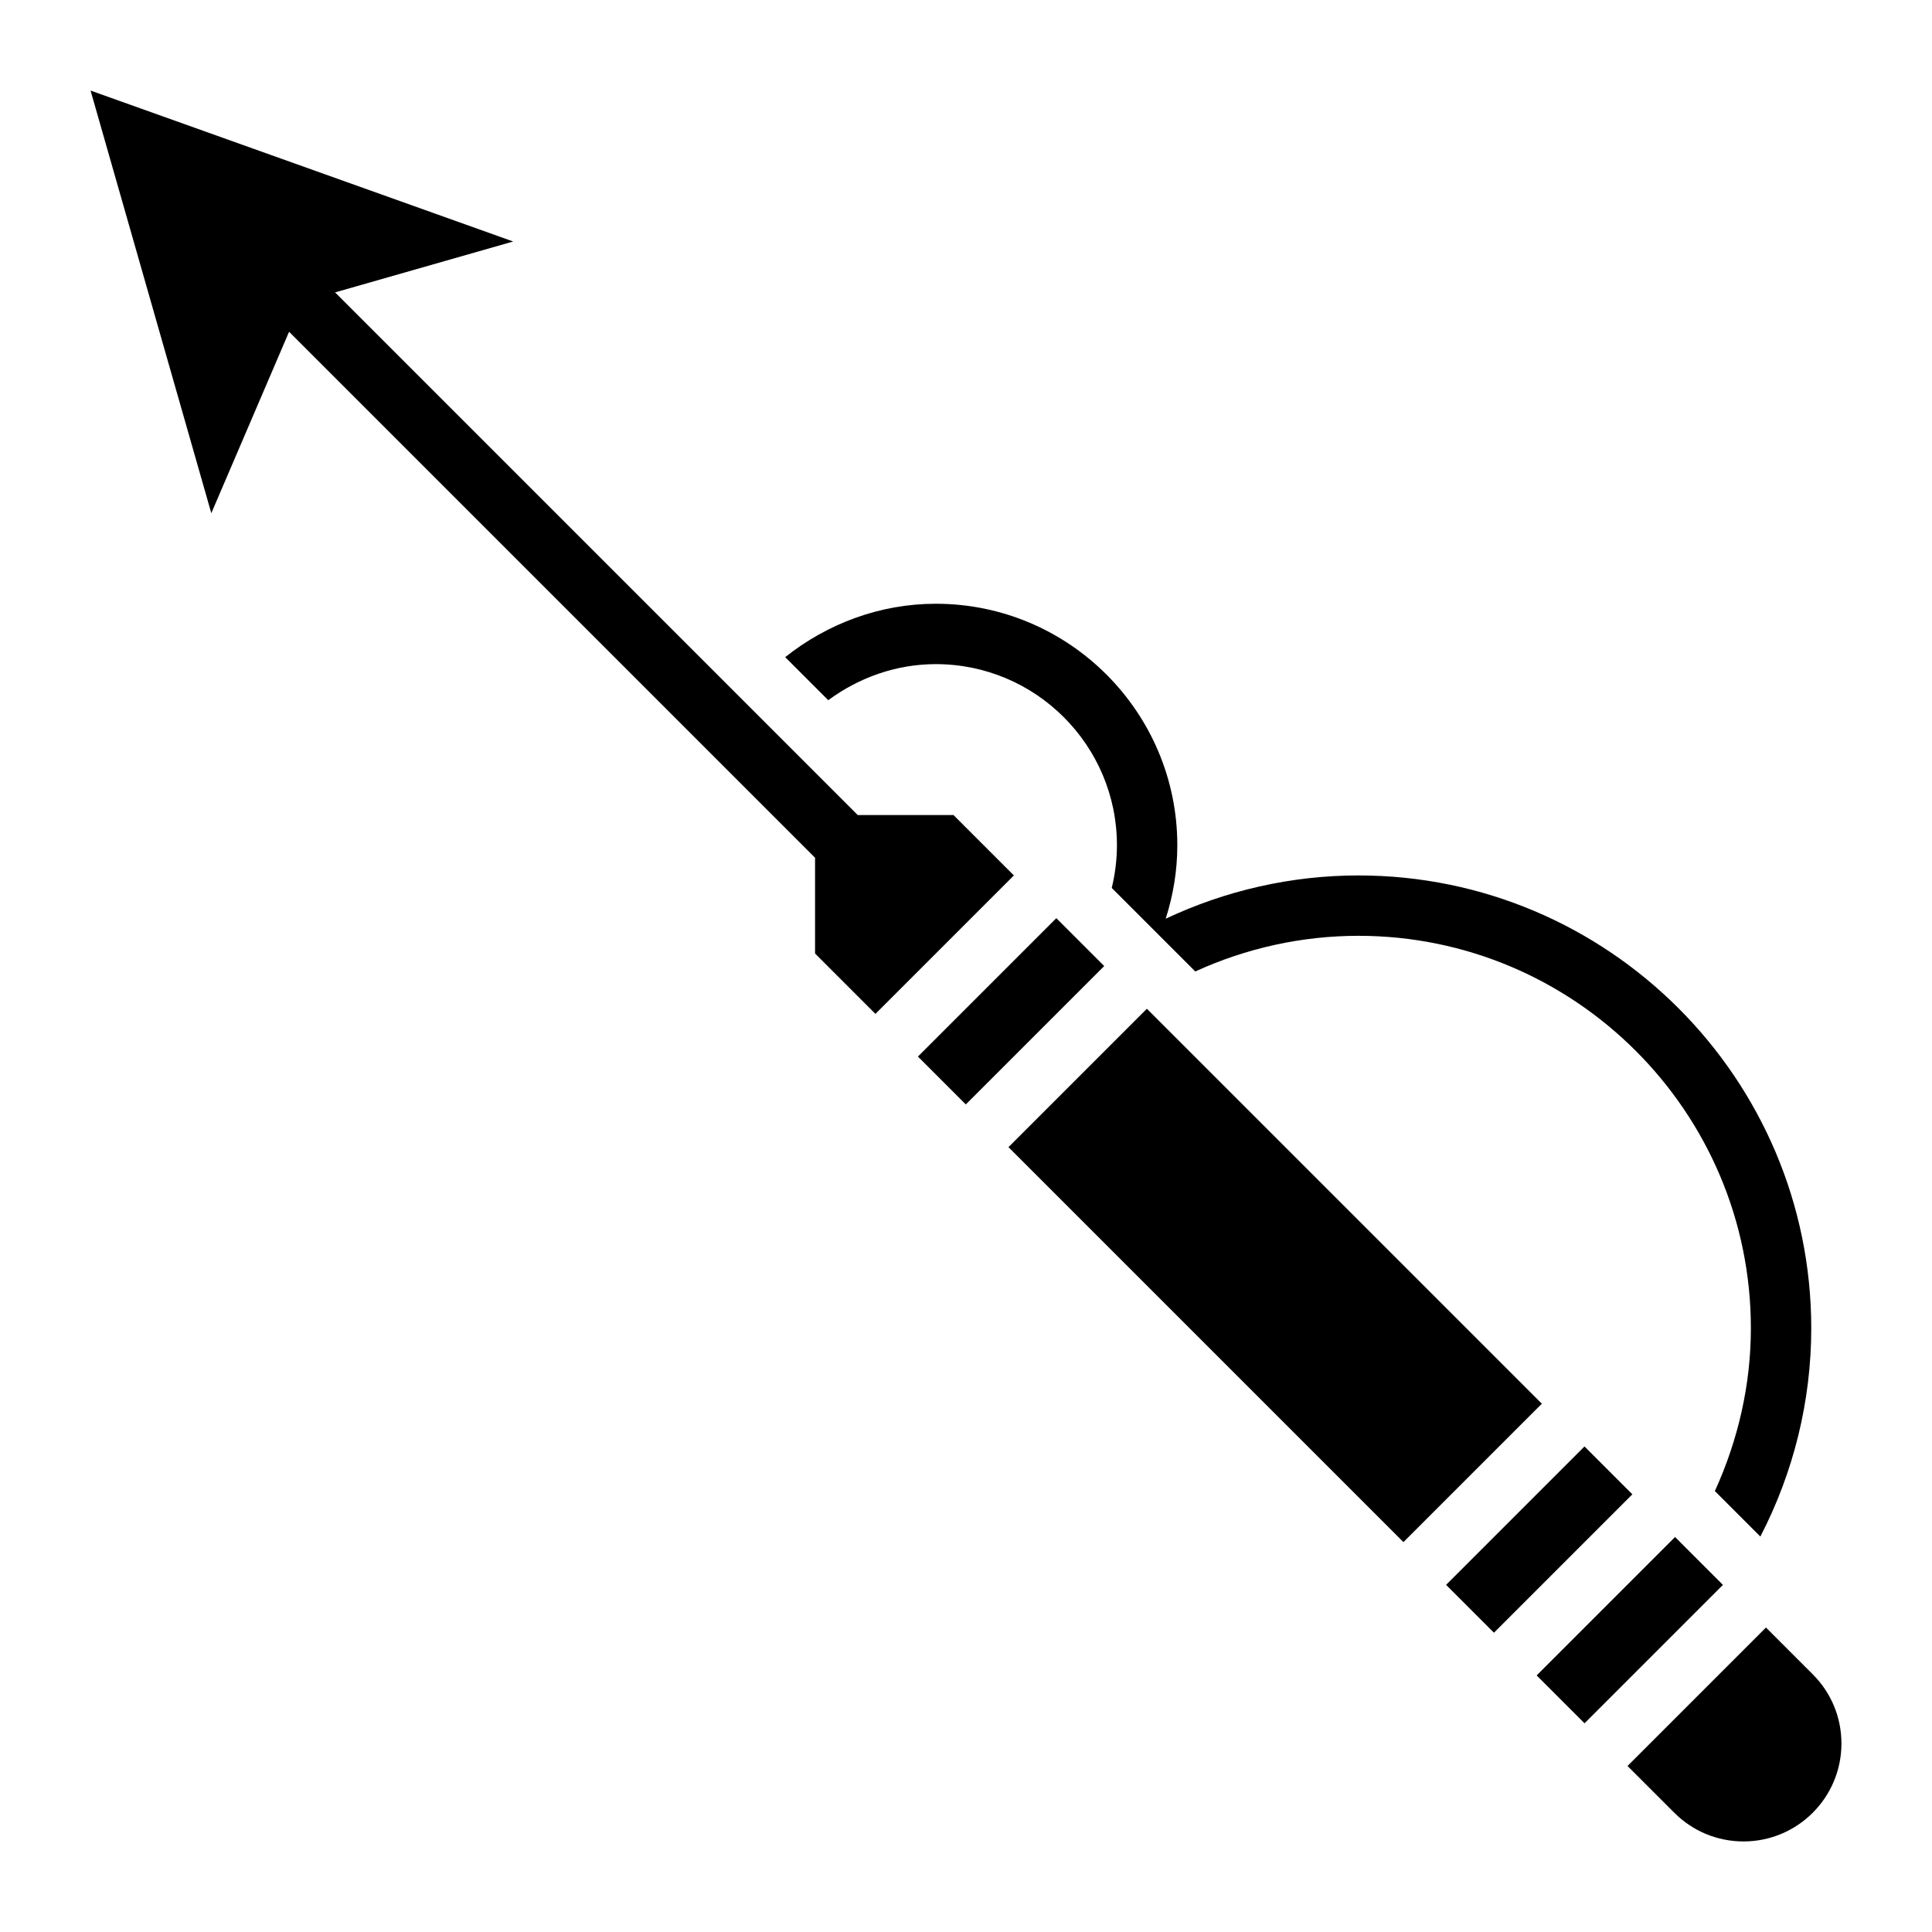 <?xml version="1.0" encoding="iso-8859-1"?>
<!-- Generator: Adobe Illustrator 22.1.0, SVG Export Plug-In . SVG Version: 6.00 Build 0)  -->
<svg xmlns="http://www.w3.org/2000/svg" xmlns:xlink="http://www.w3.org/1999/xlink" version="1.1" id="Layer_1_1_" x="0px" y="0px" viewBox="0 0 64 64" style="enable-background:new 0 0 64 64;" xml:space="preserve" width="512" height="512">
<g>
	<rect x="30.257" y="32.379" transform="matrix(0.707 -0.707 0.707 0.707 -13.876 33.5)" width="6.485" height="2.243"/>
	<polygon points="31.586,27 28.414,27 11.1,9.686 17,8 3,3 7,17 9.576,10.99 27,28.414 27,31.586 29,33.586 33.586,29  "/>
	<rect x="39.007" y="32.997" transform="matrix(0.707 -0.707 0.707 0.707 -17.5 42.25)" width="6.485" height="18.506"/>
	<rect x="47.757" y="49.879" transform="matrix(0.707 -0.707 0.707 0.707 -21.125 51)" width="6.485" height="2.243"/>
	<path d="M60.051,55.465L58.5,53.914L53.914,58.5l1.551,1.551C56.077,60.663,56.892,61,57.758,61C59.546,61,61,59.546,61,57.758   C61,56.892,60.663,56.077,60.051,55.465z"/>
	<rect x="50.757" y="52.879" transform="matrix(0.707 -0.707 0.707 0.707 -22.367 54)" width="6.485" height="2.243"/>
	<path d="M31,22c3.309,0,6,2.691,6,6c0,0.483-0.061,0.955-0.172,1.414l2.767,2.767C41.283,31.409,43.125,31,45,31   c7.168,0,13,5.832,13,13c0,1.87-0.423,3.707-1.193,5.393l1.507,1.507C59.415,48.777,60,46.408,60,44c0-8.271-6.729-15-15-15   c-2.218,0-4.396,0.497-6.385,1.434C38.866,29.651,39,28.837,39,28c0-4.411-3.589-8-8-8c-1.842,0-3.592,0.655-4.989,1.769   l1.426,1.426C28.455,22.443,29.695,22,31,22z"/>
</g>
</svg>
